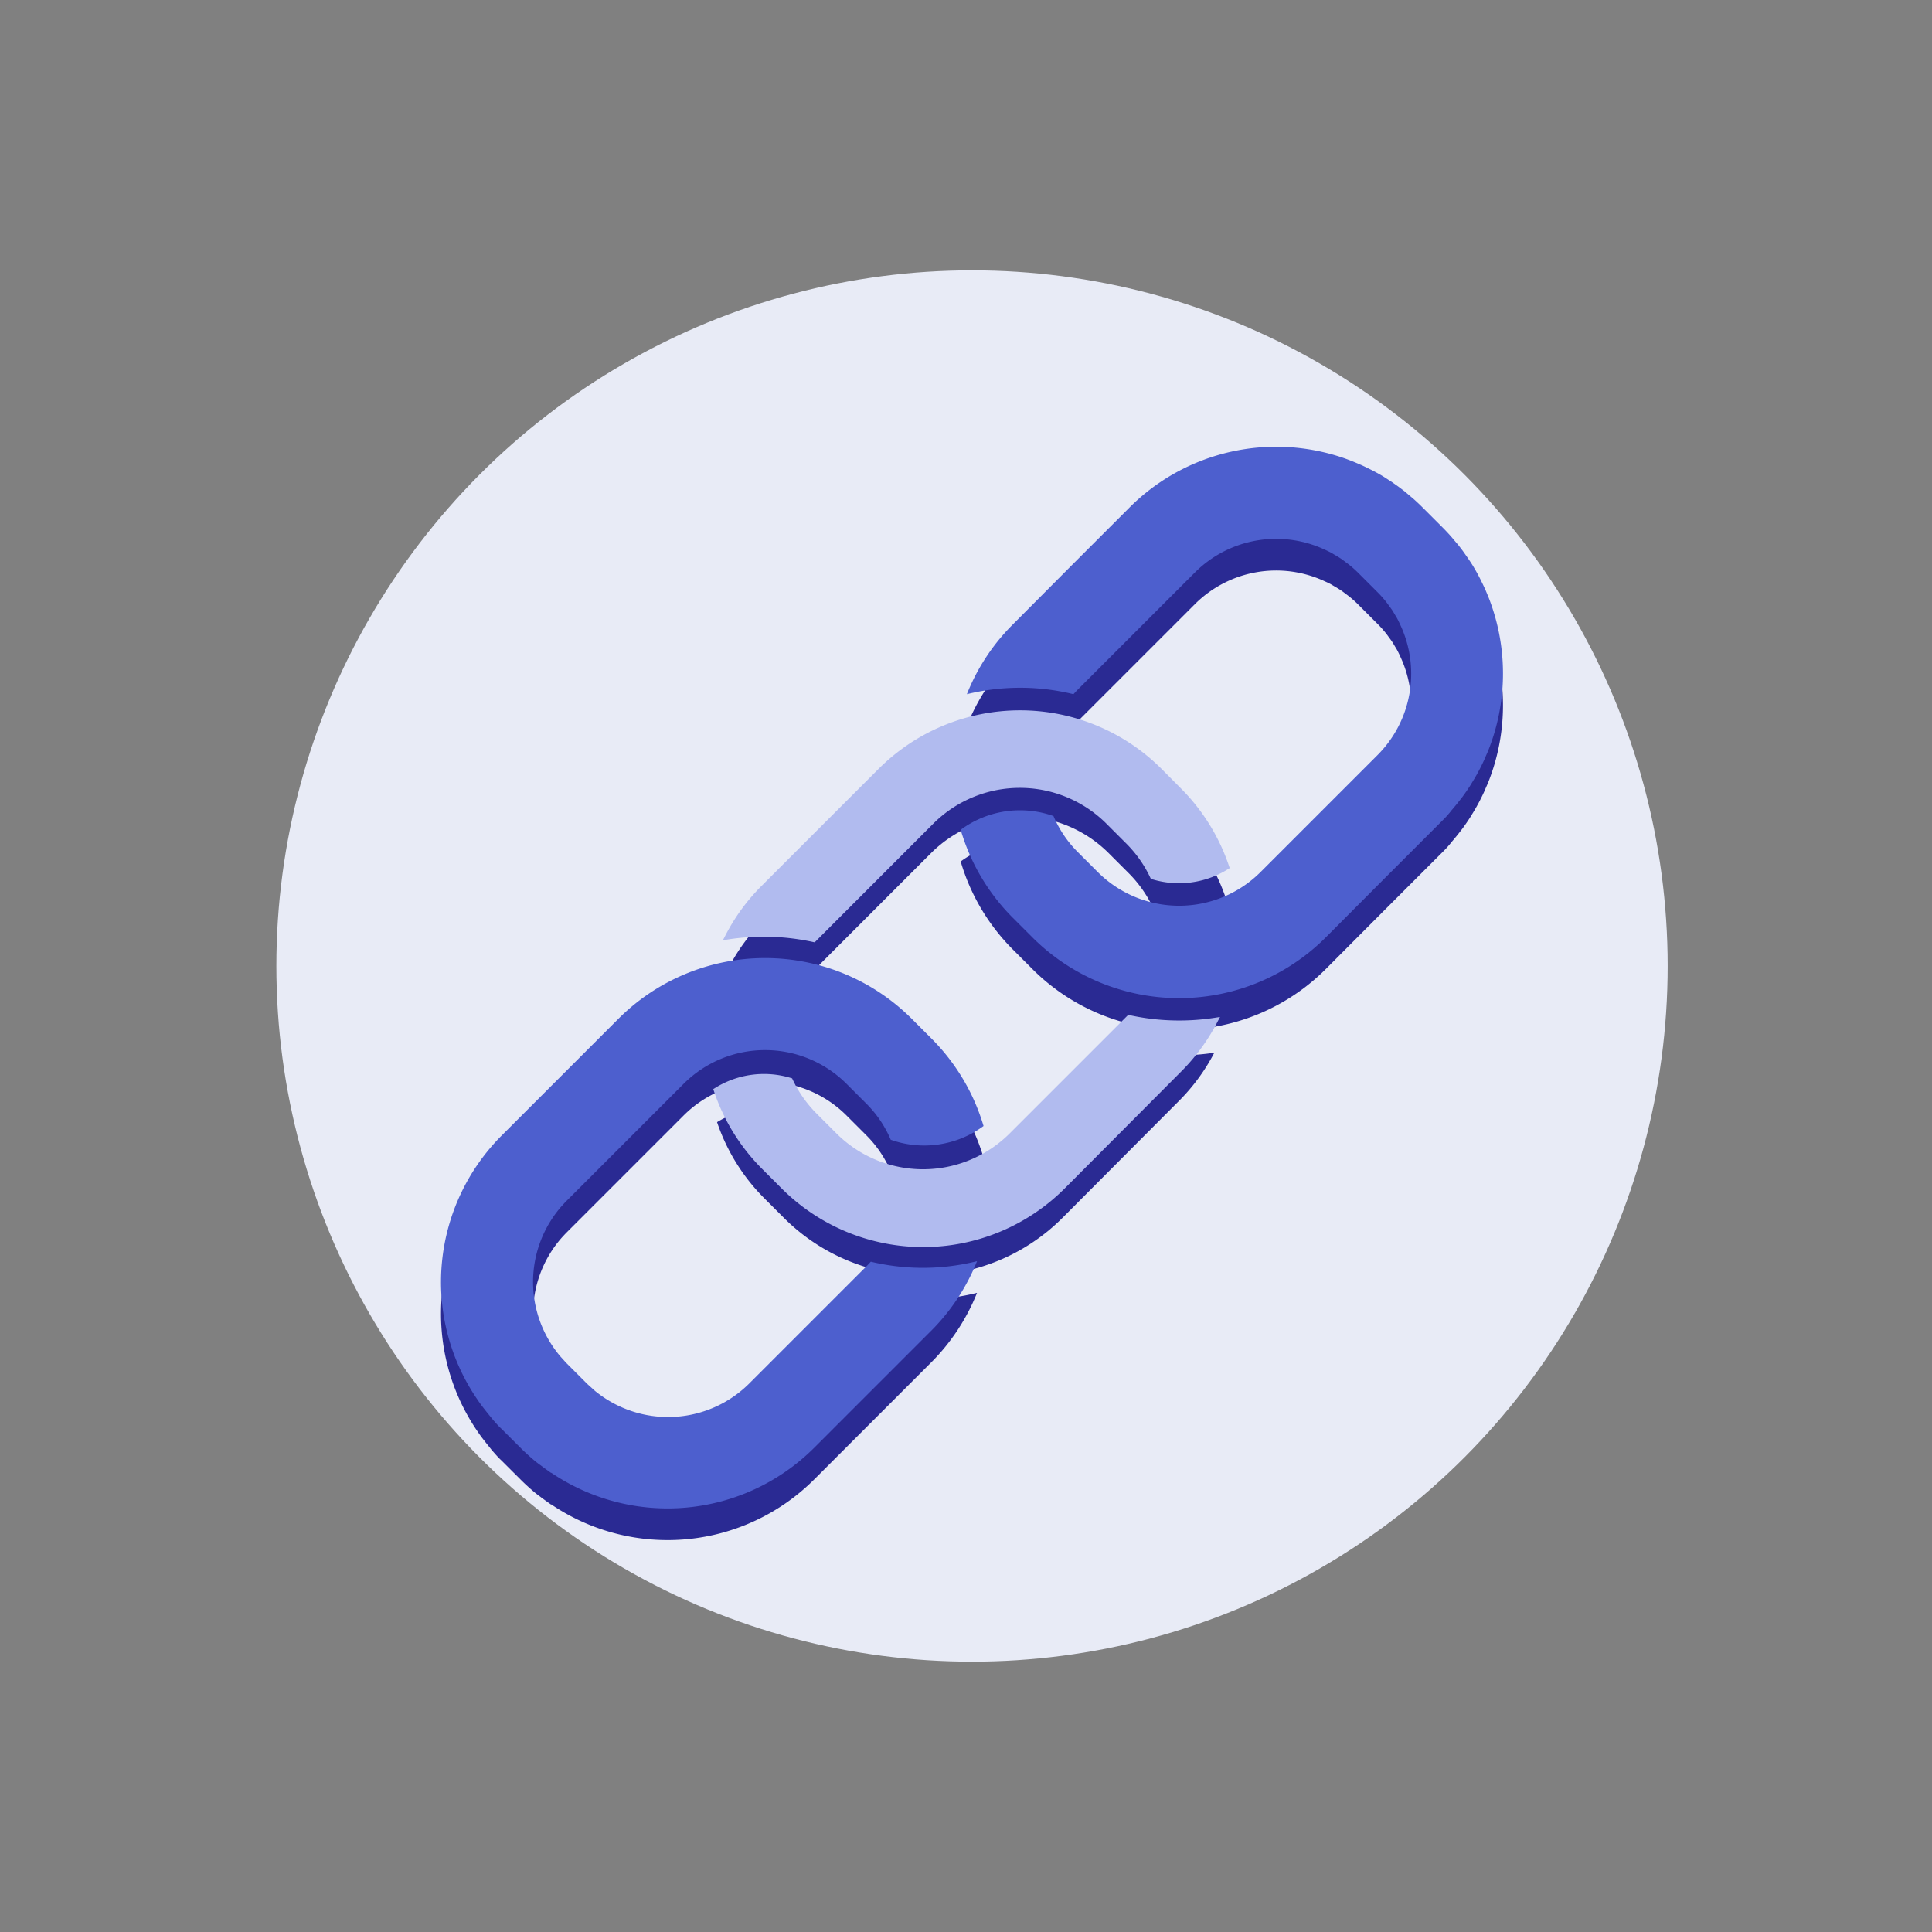 <svg id="_ÎÓÈ_1" data-name="—ÎÓÈ_1" xmlns="http://www.w3.org/2000/svg" viewBox="0 0 305 305"><rect x="0" y="0" width="305" height="305" fill="#808080" stroke="none"/><defs><style>.cls-1{fill:#e8ebf6;}.cls-2{fill:#2a2a93;}.cls-3{fill:#4d5fce;}.cls-4{fill:#b1bbef;stroke:#b1bbef;stroke-miterlimit:10;}</style></defs><circle class="cls-1" cx="153.45" cy="152.5" r="109.82"/><path class="cls-2" d="M227.75,134.5l-9.14,9.14-.19.19L209.28,153A32.75,32.75,0,0,1,163,153l-3.14-3.14A32.64,32.64,0,0,1,151.66,136a15.81,15.81,0,0,1,14.65-2.17,18,18,0,0,0,3.85,5.7l3.14,3.14a18.19,18.19,0,0,0,25.7,0l9.14-9.14.19-.19,9.14-9.14a18.17,18.17,0,0,0,3.63-20.47c-.15-.33-.3-.66-.48-1s-.23-.4-.35-.6-.34-.59-.54-.88-.37-.51-.55-.76-.32-.44-.5-.66a16.82,16.82,0,0,0-1.21-1.34l-3.14-3.14A16.82,16.82,0,0,0,213,94.17c-.22-.18-.44-.33-.66-.5s-.5-.38-.76-.55-.59-.37-.89-.54l-.59-.35c-.33-.18-.66-.33-1-.48a18.15,18.15,0,0,0-20.47,3.63l-9.14,9.14-.19.19-9.14,9.14c-.24.24-.47.49-.7.74a35.31,35.31,0,0,0-16.82,0,32.36,32.36,0,0,1,7.24-11L169,94.43l.19-.19,9.14-9.14a32.73,32.73,0,0,1,34.17-7.65l.53.19c.4.15.79.31,1.19.48l.58.25c.39.17.78.36,1.16.55l.51.25c.55.28,1.09.57,1.62.89h0c.53.31,1,.64,1.57,1,.16.1.31.22.47.33.36.25.71.5,1.06.77l.53.4,1,.85.45.38c.48.43.94.86,1.4,1.32h0l3.14,3.14h0c.46.46.89.92,1.32,1.4l.38.45.85,1,.4.53c.27.34.52.7.77,1.06l.33.47c.35.52.68,1,1,1.57h0c.32.53.61,1.07.89,1.62.09.17.17.34.25.51.19.38.38.77.55,1.16.09.19.17.39.25.58.17.4.33.79.48,1.19.06.18.13.35.19.53a32.87,32.87,0,0,1-.42,23.16h0c-.12.3-.26.6-.39.9s-.15.36-.23.54c-.26.58-.55,1.16-.85,1.73l-.33.61c-.24.43-.49.85-.75,1.27l-.33.54c-.37.57-.75,1.13-1.15,1.67-.09.13-.19.25-.29.37-.34.46-.7.9-1.07,1.34l-.39.46C228.75,133.46,228.26,134,227.75,134.5Z"/><path class="cls-2" d="M137.47,204.18c-.23.25-.46.5-.7.74l-9.14,9.14-.19.19-9.14,9.14a18.16,18.16,0,0,1-20,3.84h0a18.23,18.23,0,0,1-4.37-2.65c-.22-.18-.43-.39-.64-.58s-.46-.4-.69-.63l-3.11-3.11c-.22-.22-.42-.46-.63-.69s-.39-.42-.57-.64a18.27,18.27,0,0,1-2.66-4.37h0a18.15,18.15,0,0,1,3.13-19.26h0c.23-.25.46-.5.7-.74l9.14-9.14.19-.19,9.14-9.14a18.19,18.19,0,0,1,25.7,0l3.14,3.14a18,18,0,0,1,3.85,5.7,15.81,15.81,0,0,0,14.65-2.17,32.64,32.64,0,0,0-8.22-13.81l-3.14-3.14a32.75,32.75,0,0,0-46.26,0l-9.14,9.14,0,0-9.33,9.33a32.76,32.76,0,0,0-3.94,41.48l.05.07c.33.5.69,1,1.06,1.47l.22.28c.33.43.68.84,1,1.26l.24.28c.43.49.87,1,1.33,1.42l0,0,3.12,3.11,0,0c.46.46.94.9,1.42,1.33l.29.25c.41.36.83.7,1.25,1l.29.22c.48.36,1,.72,1.47,1.06l.06,0a32.76,32.76,0,0,0,41.48-3.94l9.14-9.14.19-.19,9.14-9.14a32.63,32.63,0,0,0,7.25-11A35.35,35.35,0,0,1,137.47,204.18Z"/><path class="cls-2" d="M186.13,173.79a31.05,31.05,0,0,0,5.57-7.6,37.22,37.22,0,0,1-13.43-.43l-18.55,18.55a19.85,19.85,0,0,1-28,0l-3.14-3.14a19.72,19.72,0,0,1-3.89-5.52,14.09,14.09,0,0,0-11.49,1.5,31,31,0,0,0,7.44,12l3.14,3.14a31.09,31.09,0,0,0,43.92,0Z"/><path class="cls-2" d="M120.6,145.19a30.65,30.65,0,0,0-5.58,7.6,37.21,37.21,0,0,1,13.43.43L147,134.66a19.84,19.84,0,0,1,28,0l3.15,3.15a19.58,19.58,0,0,1,3.89,5.52,14.1,14.1,0,0,0,11.49-1.5,31.14,31.14,0,0,0-7.44-12L183,126.72a31.1,31.1,0,0,0-43.93,0Z"/><path class="cls-3" d="M227.75,129.5l-9.14,9.14-.19.19L209.28,148A32.75,32.75,0,0,1,163,148l-3.14-3.14A32.64,32.64,0,0,1,151.66,131a15.78,15.78,0,0,1,14.65-2.17,18,18,0,0,0,3.85,5.7l3.14,3.14a18.19,18.19,0,0,0,25.7,0l9.14-9.14.19-.19,9.14-9.14a18.17,18.17,0,0,0,3.63-20.47c-.15-.33-.3-.66-.48-1s-.23-.4-.35-.6-.34-.59-.54-.88-.37-.51-.55-.76-.32-.44-.5-.66a16.82,16.82,0,0,0-1.21-1.34l-3.14-3.14A16.82,16.82,0,0,0,213,89.17c-.22-.18-.44-.33-.66-.5s-.5-.38-.76-.55-.59-.37-.89-.54-.39-.25-.59-.35-.66-.33-1-.48a18.15,18.15,0,0,0-20.47,3.63l-9.14,9.14-.19.19-9.14,9.14c-.24.24-.47.49-.7.74a35.31,35.31,0,0,0-16.82,0,32.36,32.36,0,0,1,7.24-11L169,89.43l.19-.19,9.14-9.14a32.76,32.76,0,0,1,34.17-7.66l.53.2c.4.15.79.31,1.19.48l.58.25c.39.17.78.36,1.16.55l.51.25c.55.28,1.09.57,1.62.88h0c.53.31,1,.64,1.57,1,.16.1.31.22.47.33.36.25.71.5,1.06.77l.53.4,1,.85.45.38c.48.43.94.86,1.4,1.32h0l3.14,3.14h0c.46.46.89.92,1.32,1.4l.38.45.85,1c.13.18.27.35.4.52.27.35.52.71.77,1.07l.33.47c.35.52.68,1,1,1.57h0c.32.53.61,1.07.89,1.62.09.17.17.34.25.51.19.38.38.77.55,1.16.09.19.17.39.25.58.17.4.33.79.48,1.19.06.18.13.35.19.53a32.87,32.87,0,0,1-.42,23.16h0c-.12.3-.26.6-.39.9s-.15.36-.23.54c-.26.58-.55,1.16-.85,1.73l-.33.61c-.24.43-.49.85-.75,1.27l-.33.54c-.37.57-.75,1.13-1.15,1.67-.09.13-.19.25-.29.37-.34.46-.7.9-1.07,1.34l-.39.46C228.75,128.45,228.26,129,227.75,129.5Z"/><path class="cls-3" d="M137.47,199.18c-.23.25-.46.5-.7.74l-9.14,9.14-.19.19-9.14,9.14a18.16,18.16,0,0,1-20,3.84h0a18.23,18.23,0,0,1-4.37-2.65l-.64-.58c-.23-.21-.46-.4-.69-.63l-3.11-3.11c-.22-.22-.42-.46-.63-.69s-.39-.42-.57-.64a18.27,18.27,0,0,1-2.66-4.37h0a18.15,18.15,0,0,1,3.13-19.26h0c.23-.25.46-.5.7-.74l9.14-9.14.19-.19,9.14-9.14a18.19,18.19,0,0,1,25.7,0l3.14,3.14a18,18,0,0,1,3.85,5.7,15.81,15.81,0,0,0,14.65-2.17,32.64,32.64,0,0,0-8.22-13.81l-3.14-3.14a32.75,32.75,0,0,0-46.26,0l-9.14,9.14,0,0-9.33,9.33a32.76,32.76,0,0,0-3.94,41.48l.05.07c.33.5.69,1,1.06,1.47l.22.28c.33.43.68.84,1,1.25l.24.29c.43.49.87,1,1.33,1.42l0,0,3.12,3.11,0,0c.46.46.94.9,1.42,1.33l.29.25c.41.36.83.7,1.25,1l.29.21c.48.37,1,.73,1.47,1.07l.06,0a32.76,32.76,0,0,0,41.48-3.94l9.14-9.14.19-.19,9.14-9.14a32.63,32.63,0,0,0,7.25-11A35.35,35.35,0,0,1,137.47,199.18Z"/><path class="cls-4" d="M186.13,168.79a31.05,31.05,0,0,0,5.57-7.6,37.22,37.22,0,0,1-13.43-.43l-18.55,18.55a19.85,19.85,0,0,1-28,0l-3.14-3.14a19.72,19.72,0,0,1-3.89-5.52,14.09,14.09,0,0,0-11.49,1.5,31,31,0,0,0,7.44,12l3.14,3.14a31.09,31.09,0,0,0,43.92,0Z"/><path class="cls-4" d="M120.6,140.19a30.65,30.65,0,0,0-5.58,7.6,37.21,37.21,0,0,1,13.43.43L147,129.66a19.84,19.84,0,0,1,28,0l3.15,3.15a19.58,19.58,0,0,1,3.89,5.52,14.1,14.1,0,0,0,11.49-1.5,31.14,31.14,0,0,0-7.44-12L183,121.72a31.1,31.1,0,0,0-43.93,0Z"/></svg>